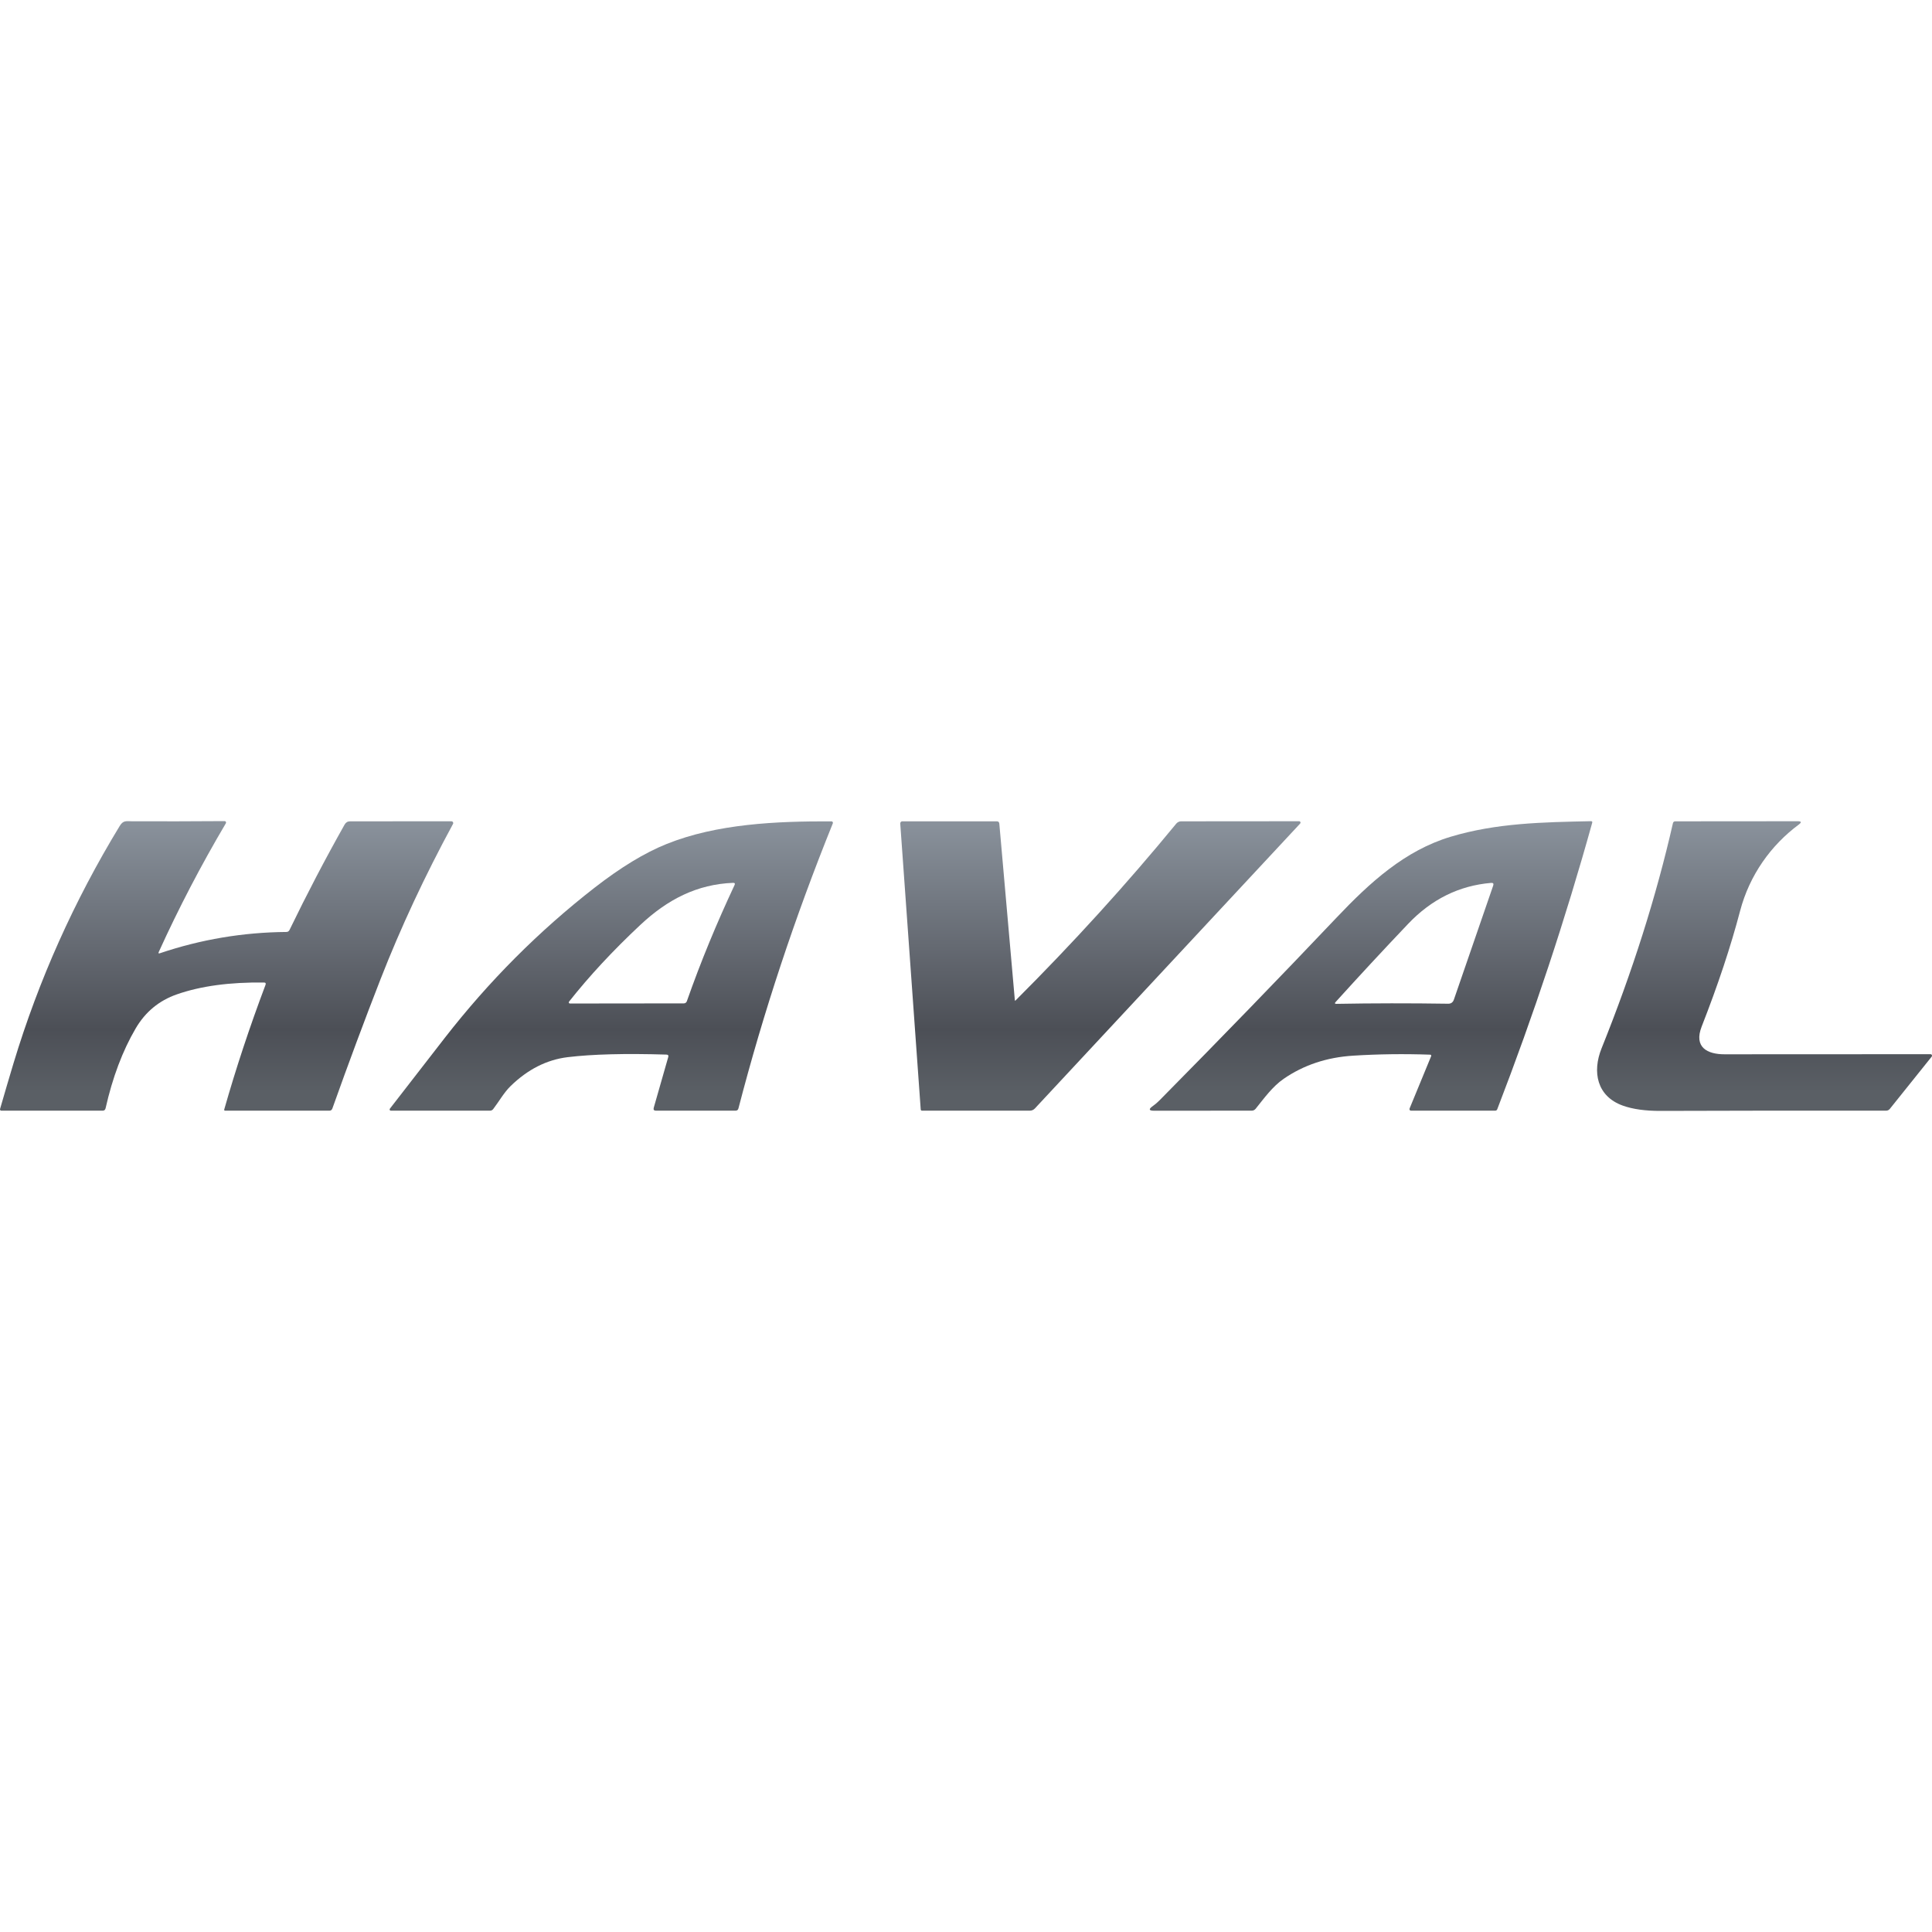 <svg width="120" height="120" viewBox="0 0 120 120" fill="none" xmlns="http://www.w3.org/2000/svg">
<path d="M9.931 59.208C12.476 58.349 15.095 57.908 17.787 57.886C17.876 57.886 17.942 57.844 17.983 57.76C19.057 55.541 20.197 53.36 21.404 51.216C21.481 51.081 21.594 51.014 21.743 51.014L28.044 51.011C28.063 51.011 28.081 51.016 28.097 51.025C28.113 51.035 28.127 51.049 28.136 51.065C28.145 51.082 28.15 51.101 28.151 51.12C28.151 51.14 28.146 51.159 28.137 51.176C26.387 54.404 24.887 57.617 23.638 60.813C22.649 63.345 21.652 66.024 20.644 68.851C20.612 68.941 20.549 68.987 20.456 68.987H13.975L13.953 68.981L13.935 68.965L13.925 68.942L13.926 68.916C14.657 66.349 15.513 63.767 16.492 61.17C16.527 61.077 16.497 61.029 16.402 61.027C14.276 60.998 12.47 61.243 10.984 61.762C9.879 62.148 9.026 62.853 8.426 63.878C7.612 65.269 6.99 66.921 6.559 68.832C6.537 68.935 6.475 68.987 6.374 68.987H0.078C0.066 68.987 0.054 68.984 0.043 68.978C0.032 68.972 0.023 68.964 0.015 68.953C0.008 68.943 0.003 68.93 0.001 68.917C-0.001 68.904 -9.83833e-05 68.891 0.004 68.878C0.275 67.938 0.555 66.986 0.845 66.022C2.405 60.865 4.602 55.959 7.435 51.303C7.661 50.932 7.846 51.011 8.212 51.011C10.04 51.018 11.954 51.014 13.957 51C13.972 51 13.987 51.004 14 51.012C14.012 51.02 14.023 51.032 14.03 51.046C14.038 51.059 14.041 51.075 14.041 51.091C14.041 51.106 14.037 51.122 14.029 51.135C12.481 53.753 11.092 56.417 9.862 59.127C9.824 59.21 9.847 59.237 9.931 59.208Z" fill="url(#paint0_linear_450_6629)"/>
<path d="M63.035 62.135L63.039 62.145L63.048 62.152L63.059 62.153L63.069 62.149C66.646 58.577 69.976 54.914 73.058 51.159C73.096 51.114 73.143 51.077 73.195 51.052C73.247 51.026 73.303 51.013 73.359 51.014L80.695 51.008C80.711 51.008 80.727 51.013 80.74 51.023C80.754 51.032 80.764 51.045 80.77 51.061C80.777 51.076 80.778 51.093 80.776 51.11C80.773 51.126 80.765 51.142 80.754 51.154L64.278 68.849C64.238 68.892 64.189 68.927 64.135 68.951C64.081 68.974 64.023 68.986 63.964 68.986H57.272C57.221 68.986 57.192 68.959 57.187 68.903L55.916 51.157C55.914 51.138 55.916 51.12 55.922 51.103C55.928 51.085 55.937 51.069 55.949 51.056C55.96 51.042 55.975 51.032 55.991 51.025C56.007 51.017 56.024 51.013 56.042 51.014H61.915C62.01 51.014 62.061 51.063 62.07 51.162L63.035 62.135Z" fill="url(#paint1_linear_450_6629)"/>
<path d="M108.08 56.581C107.501 58.785 106.707 61.176 105.696 63.754C105.186 65.059 106.056 65.484 107.112 65.484C111.304 65.484 115.571 65.482 119.912 65.478C119.929 65.478 119.945 65.483 119.959 65.492C119.974 65.502 119.985 65.515 119.992 65.531C119.999 65.548 120.001 65.566 119.999 65.584C119.997 65.602 119.99 65.618 119.979 65.632L117.382 68.873C117.354 68.908 117.318 68.937 117.278 68.957C117.238 68.976 117.195 68.986 117.15 68.986C112.515 68.979 107.85 68.984 103.153 69C102.197 69.004 101.41 68.894 100.79 68.67C99.192 68.094 98.883 66.589 99.477 65.113C101.394 60.348 102.872 55.685 103.91 51.124C103.917 51.093 103.934 51.064 103.959 51.044C103.983 51.024 104.013 51.013 104.044 51.014L111.665 51.008C111.89 51.008 111.91 51.077 111.727 51.214C109.992 52.5 108.664 54.359 108.08 56.581Z" fill="url(#paint2_linear_450_6629)"/>
<path d="M41.396 65.503C38.832 65.425 36.788 65.478 35.264 65.662C33.959 65.821 32.773 66.422 31.707 67.465C31.298 67.865 30.992 68.419 30.634 68.886C30.582 68.953 30.515 68.986 30.433 68.986H24.274C24.26 68.987 24.246 68.983 24.234 68.975C24.223 68.968 24.213 68.957 24.207 68.943C24.201 68.93 24.199 68.916 24.201 68.901C24.203 68.887 24.208 68.873 24.217 68.862C25.346 67.403 26.481 65.939 27.622 64.47C30.366 60.942 33.464 57.835 36.914 55.149C38.55 53.875 40.046 52.966 41.403 52.422C44.533 51.162 48.242 51.003 51.648 51.016C51.662 51.016 51.676 51.019 51.689 51.026C51.701 51.033 51.712 51.043 51.72 51.056C51.728 51.068 51.733 51.082 51.734 51.097C51.736 51.112 51.733 51.127 51.728 51.141C49.368 56.978 47.414 62.878 45.867 68.841C45.843 68.938 45.783 68.986 45.687 68.986H40.742C40.615 68.986 40.57 68.922 40.608 68.794L41.504 65.662C41.535 65.559 41.499 65.506 41.396 65.503ZM42.66 62.192C43.535 59.703 44.515 57.34 45.622 54.978C45.669 54.879 45.639 54.831 45.532 54.835C43.3 54.924 41.473 55.854 39.766 57.454C38.071 59.041 36.597 60.628 35.344 62.214C35.336 62.224 35.33 62.236 35.329 62.25C35.327 62.263 35.329 62.277 35.334 62.289C35.34 62.301 35.348 62.312 35.359 62.319C35.37 62.326 35.383 62.33 35.396 62.33L42.479 62.322C42.519 62.322 42.557 62.309 42.589 62.286C42.621 62.263 42.646 62.23 42.66 62.192Z" fill="url(#paint3_linear_450_6629)"/>
<path d="M88.839 65.508C87.199 65.45 85.599 65.471 84.039 65.57C82.407 65.673 80.971 66.152 79.73 67.008C79.037 67.486 78.525 68.203 77.99 68.868C77.96 68.905 77.923 68.935 77.881 68.955C77.839 68.976 77.794 68.986 77.748 68.986L71.678 68.989C71.358 68.989 71.33 68.894 71.596 68.705C71.742 68.603 71.884 68.481 72.023 68.341C75.814 64.506 79.472 60.731 82.996 57.016C85.107 54.789 87.264 52.827 90.1 51.973C92.939 51.119 95.809 51.068 98.818 51.005C98.889 51.004 98.914 51.039 98.893 51.111C97.23 57.089 95.265 63.019 92.996 68.9C92.986 68.925 92.969 68.947 92.947 68.963C92.924 68.978 92.897 68.986 92.87 68.986H87.635C87.62 68.987 87.605 68.983 87.592 68.975C87.579 68.968 87.567 68.957 87.559 68.943C87.551 68.93 87.546 68.914 87.545 68.898C87.544 68.882 87.546 68.866 87.552 68.851L88.893 65.597C88.897 65.588 88.898 65.577 88.897 65.567C88.897 65.557 88.893 65.547 88.888 65.538C88.883 65.529 88.876 65.522 88.867 65.517C88.859 65.512 88.849 65.509 88.839 65.508ZM90.306 62.081L92.744 55.008C92.787 54.884 92.745 54.827 92.618 54.838C90.632 55.004 88.91 55.855 87.452 57.392C85.89 59.035 84.393 60.65 82.96 62.235C82.888 62.314 82.904 62.353 83.009 62.351C85.266 62.31 87.577 62.307 89.943 62.343C90.125 62.347 90.246 62.259 90.306 62.081Z" fill="url(#paint4_linear_450_6629)"/>
<defs>
<linearGradient id="paint0_linear_450_6629" x1="60" y1="69" x2="60" y2="51" gradientUnits="userSpaceOnUse">
<stop offset="0.066" stop-color="#5A5F65"/>
<stop offset="0.282" stop-color="#4C4F56"/>
<stop offset="1" stop-color="#8A929C"/>
</linearGradient>
<linearGradient id="paint1_linear_450_6629" x1="60" y1="69" x2="60" y2="51" gradientUnits="userSpaceOnUse">
<stop offset="0.066" stop-color="#5A5F65"/>
<stop offset="0.282" stop-color="#4C4F56"/>
<stop offset="1" stop-color="#8A929C"/>
</linearGradient>
<linearGradient id="paint2_linear_450_6629" x1="60" y1="69" x2="60" y2="51" gradientUnits="userSpaceOnUse">
<stop offset="0.066" stop-color="#5A5F65"/>
<stop offset="0.282" stop-color="#4C4F56"/>
<stop offset="1" stop-color="#8A929C"/>
</linearGradient>
<linearGradient id="paint3_linear_450_6629" x1="60" y1="69" x2="60" y2="51" gradientUnits="userSpaceOnUse">
<stop offset="0.066" stop-color="#5A5F65"/>
<stop offset="0.282" stop-color="#4C4F56"/>
<stop offset="1" stop-color="#8A929C"/>
</linearGradient>
<linearGradient id="paint4_linear_450_6629" x1="60" y1="69" x2="60" y2="51" gradientUnits="userSpaceOnUse">
<stop offset="0.066" stop-color="#5A5F65"/>
<stop offset="0.282" stop-color="#4C4F56"/>
<stop offset="1" stop-color="#8A929C"/>
</linearGradient>
</defs>
</svg>
